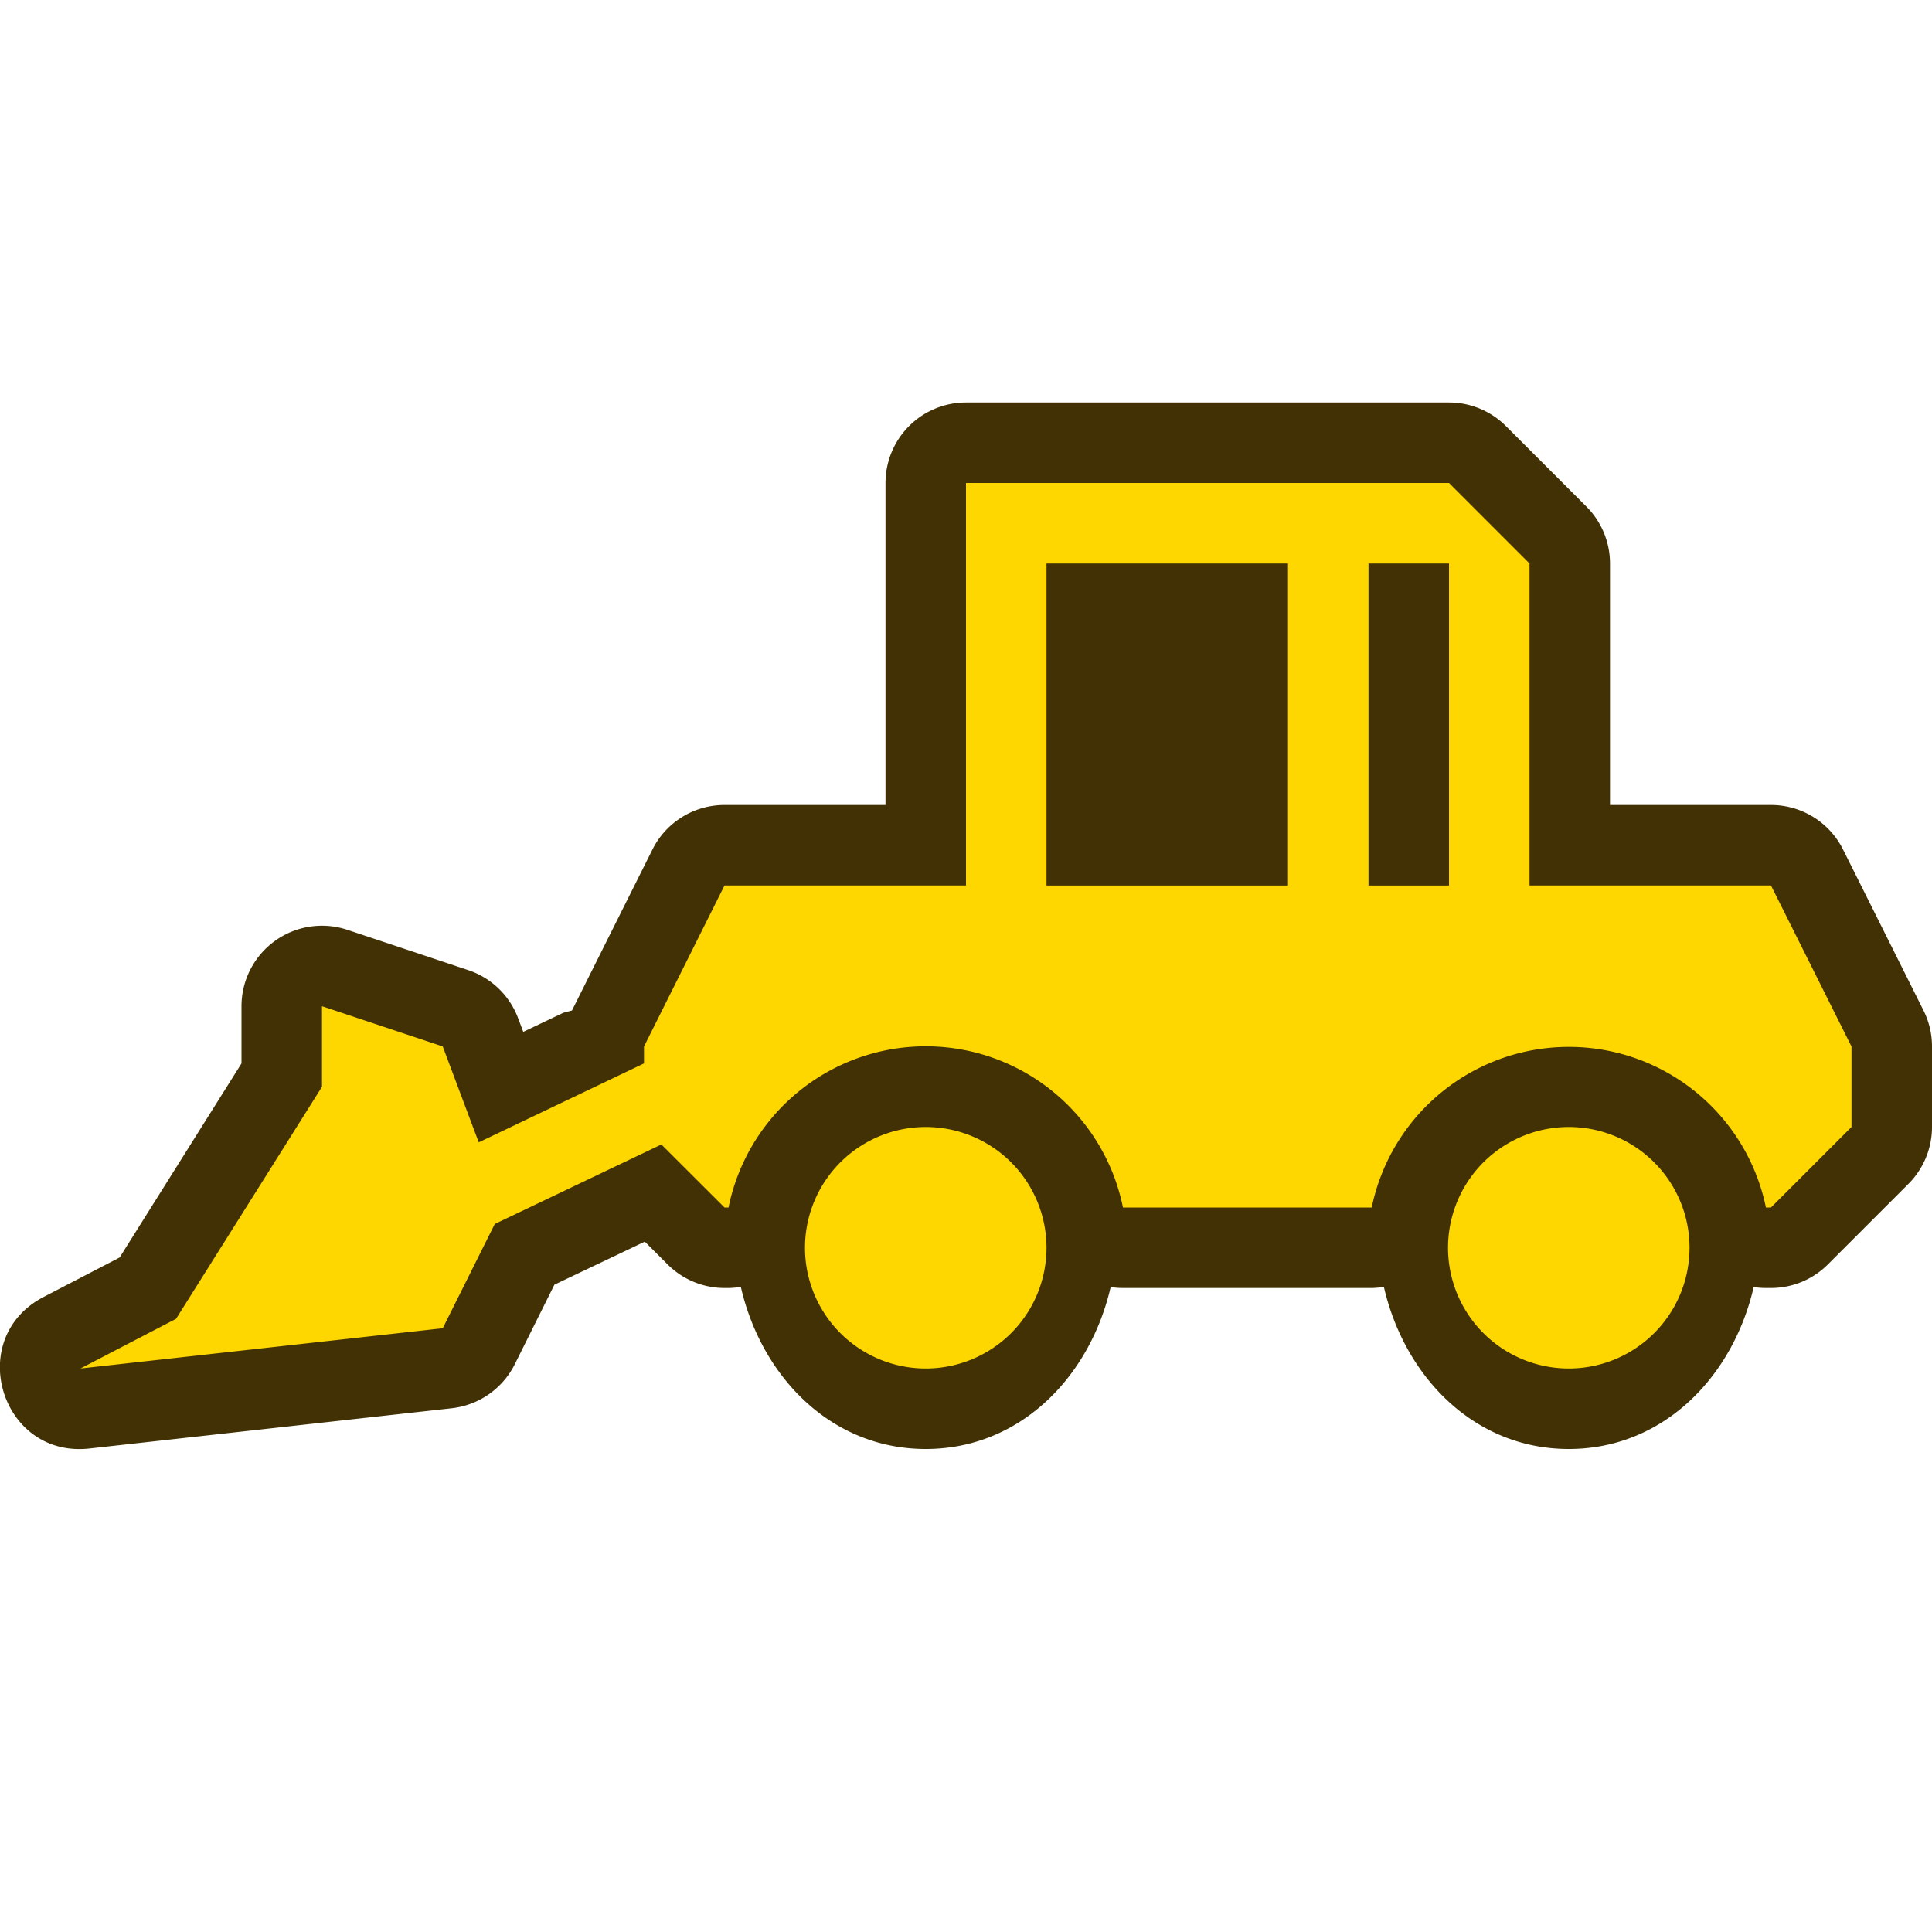 <svg xmlns="http://www.w3.org/2000/svg" xmlns:xlink="http://www.w3.org/1999/xlink" width="24" height="24" viewBox="0 0 24 24"><defs><linearGradient id="b"><stop offset="0" stop-color="#bbb"/><stop offset="1" stop-color="#fff"/></linearGradient><linearGradient id="a"><stop offset="0" stop-color="#c9c9c9"/><stop offset="1" stop-color="#c9c9c9" stop-opacity="0"/></linearGradient><linearGradient y2="430.108" x2="-774.989" y1="619.613" x1="-776.403" gradientTransform="matrix(.441 0 0 .461 417.875 619.104)" gradientUnits="userSpaceOnUse" id="d" xlink:href="#a"/><linearGradient y2="295.758" x2="-490.025" y1="350.912" x1="-1027.219" gradientTransform="matrix(.441 0 0 .461 417.875 619.104)" gradientUnits="userSpaceOnUse" id="c" xlink:href="#b"/><linearGradient y2="295.758" x2="-490.025" y1="350.912" x1="-1027.219" gradientTransform="matrix(.441 0 0 .461 397.812 605.604)" gradientUnits="userSpaceOnUse" id="g" xlink:href="#b"/><linearGradient y2="430.108" x2="-774.989" y1="619.613" x1="-776.403" gradientTransform="matrix(.441 0 0 .461 397.812 605.604)" gradientUnits="userSpaceOnUse" id="h" xlink:href="#a"/><linearGradient xlink:href="#b" id="e" gradientUnits="userSpaceOnUse" gradientTransform="matrix(.441 0 0 .461 397.812 605.604)" x1="-1027.219" y1="350.912" x2="-490.025" y2="295.758"/><linearGradient xlink:href="#a" id="f" gradientUnits="userSpaceOnUse" gradientTransform="matrix(.441 0 0 .461 397.812 605.604)" x1="-776.403" y1="619.613" x2="-774.989" y2="430.108"/></defs><path d="M12 5a1 1 0 0 0-1 1v4H9a1 1 0 0 0-.895.553l-1 2L7 12.58l-.5.238-.064-.17a1 1 0 0 0-.62-.597l-1.5-.5A1 1 0 0 0 3 12.5v.71l-1.514 2.411-.947.492c-.981.512-.528 2.003.572 1.881l4.5-.5a1 1 0 0 0 .784-.547l.492-.988 1.123-.535.283.283A1 1 0 0 0 9 16h.05a.996.996 0 0 0 .153-.014C9.457 17.096 10.32 18 11.5 18c1.18 0 2.042-.904 2.297-2.012.05.008.101.012.152.012h3.091a.996.996 0 0 0 .151-.014c.255 1.11 1.117 2.014 2.297 2.014 1.18 0 2.042-.904 2.297-2.012.05.008.101.012.153.012H22a1 1 0 0 0 .707-.293l1-1A1 1 0 0 0 24 14v-1a1 1 0 0 0-.105-.447l-1-2A1 1 0 0 0 22 10h-2V7a1 1 0 0 0-.293-.707l-1-1A1 1 0 0 0 18 5h-5z" fill="#413104"/><path d="M19.488 14a1.5 1.5 0 1 0 0 3 1.5 1.5 0 0 0 0-3zM11.5 14a1.5 1.5 0 1 0 0 3 1.5 1.5 0 0 0 0-3zM17 7h1v4h-1v-1zm-4 0h3v4h-3zm0-1h-1v5H9l-1 2v.21l-2.053.981L5.5 13 4 12.5v1l-1.813 2.883L1 17l4.5-.5.646-1.295 2.07-.988L9 15h.05a2.5 2.5 0 0 1 4.9 0h3.09a2.5 2.5 0 0 1 4.897 0H22l1-1v-1l-1-2h-3V7l-1-1h-1z" fill="#ffd700"/></svg>